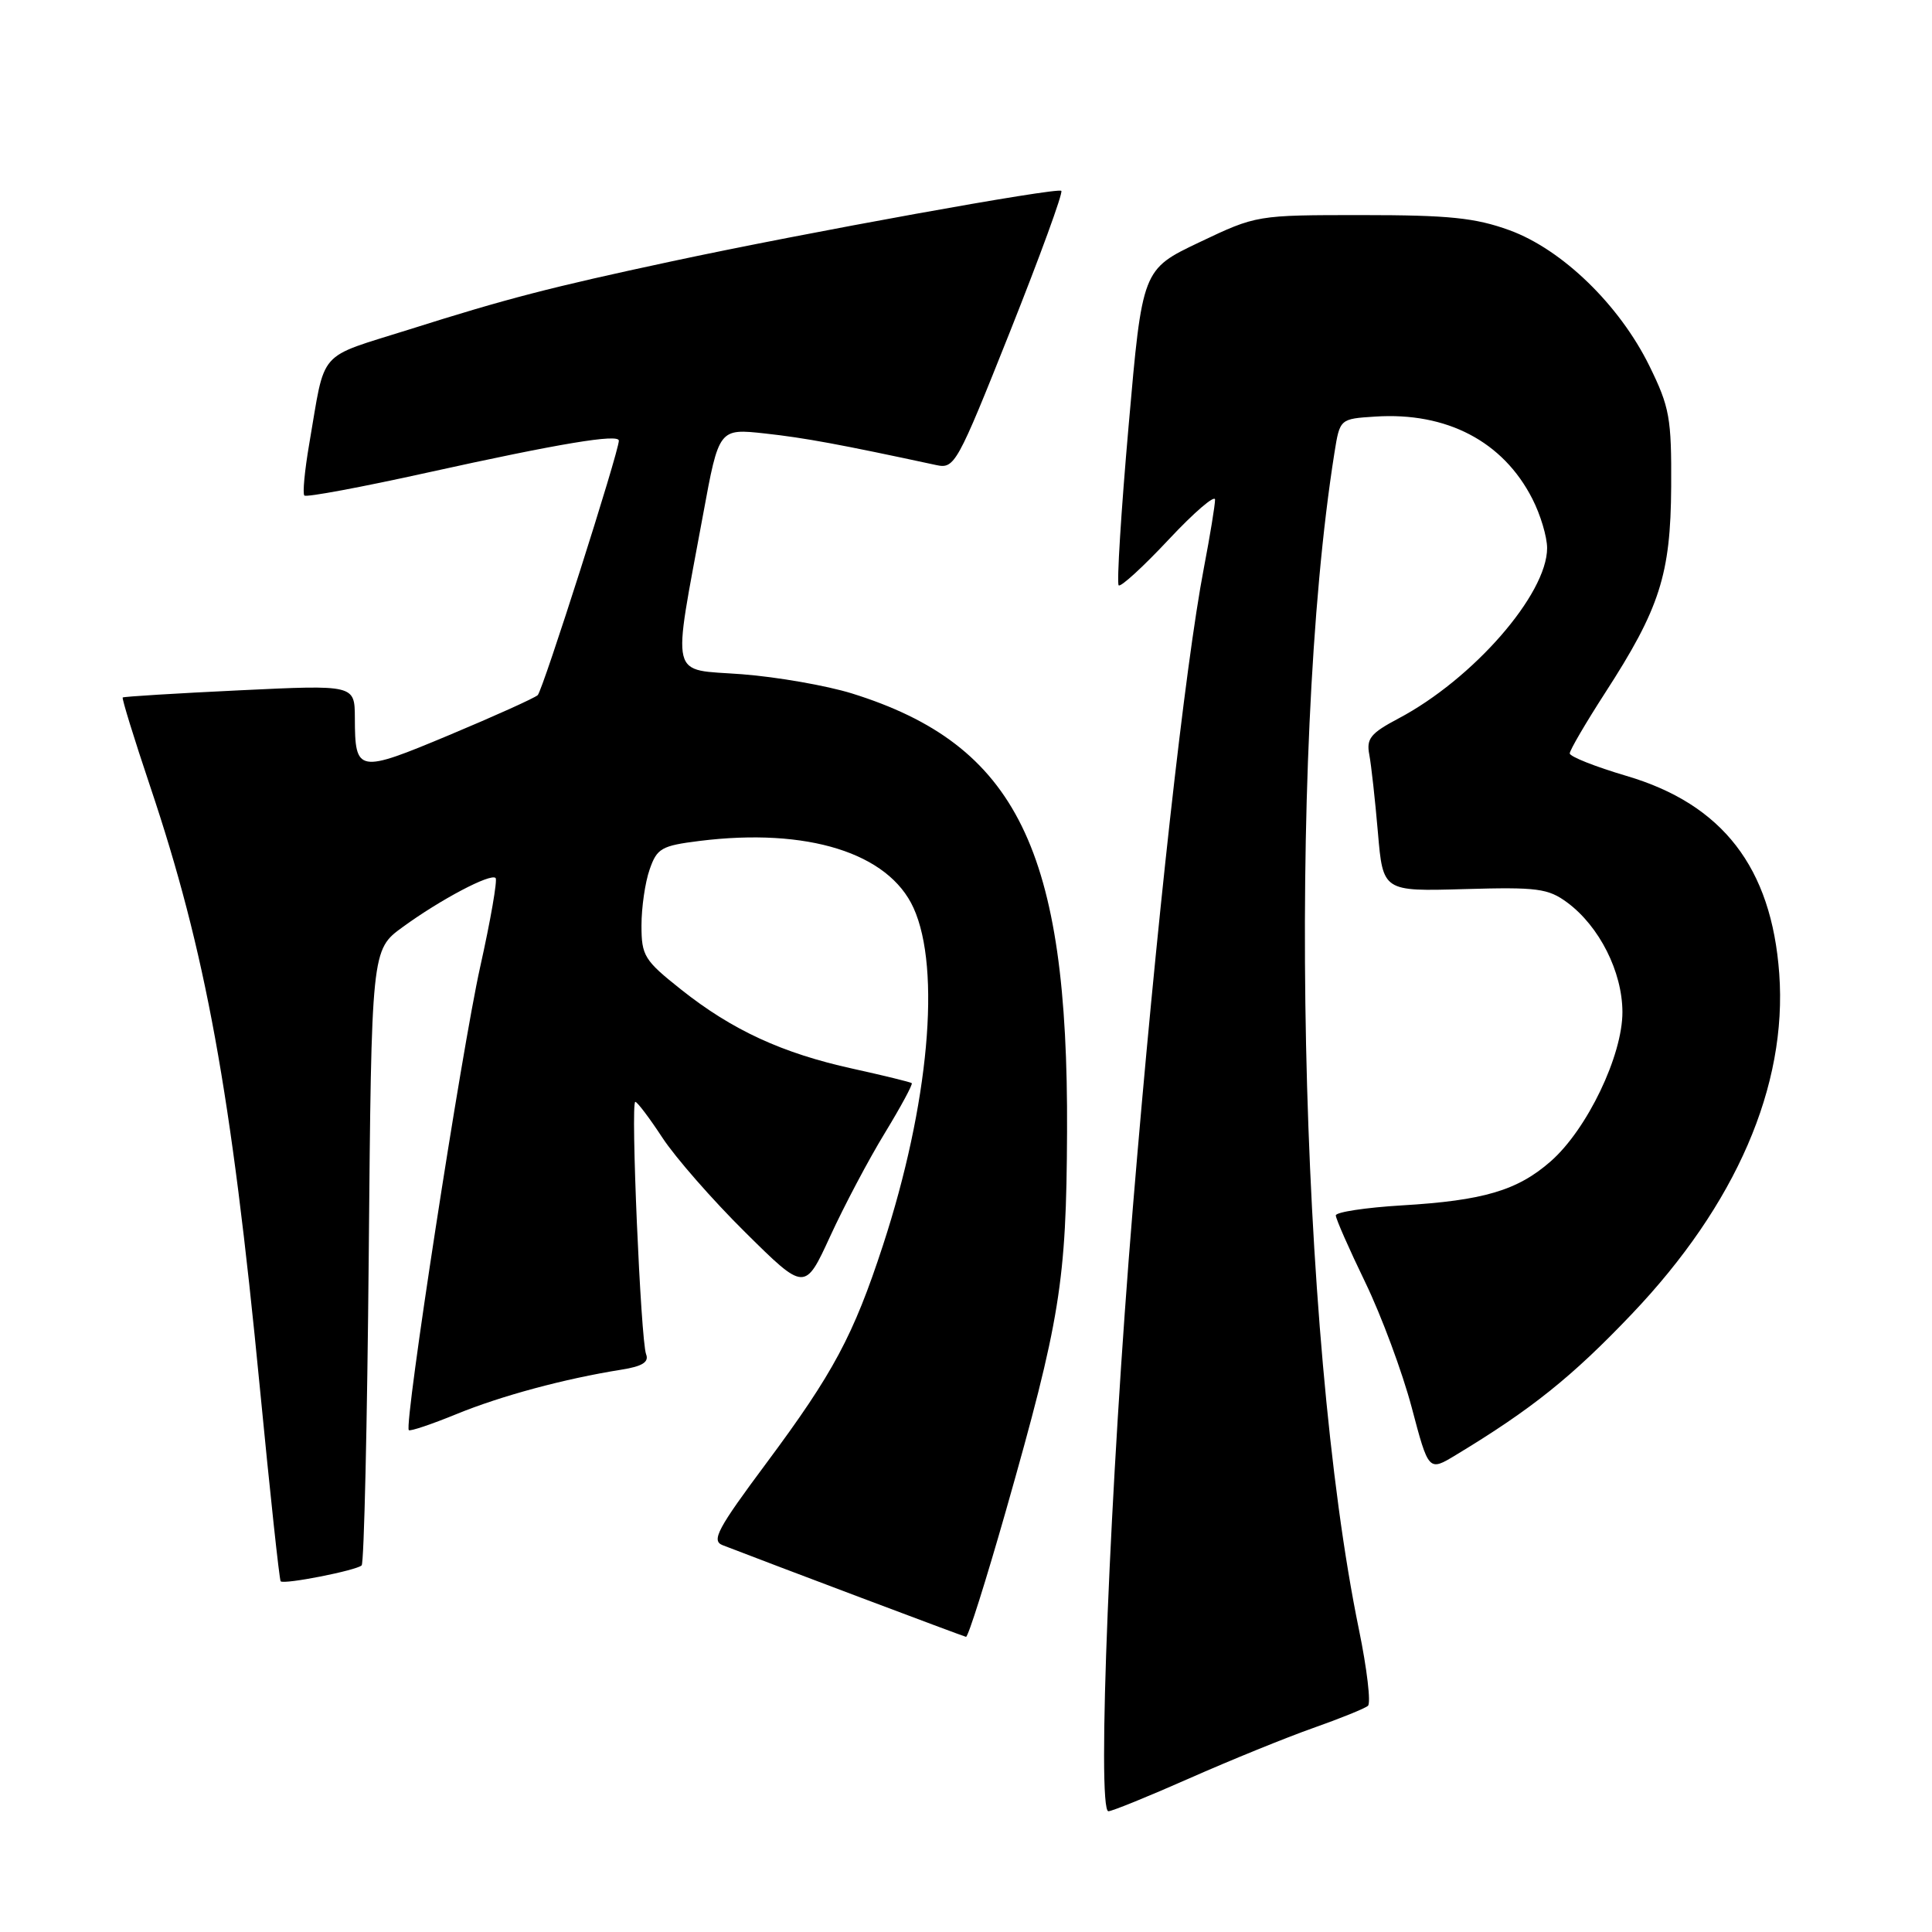 <?xml version="1.0" encoding="UTF-8" standalone="no"?>
<!DOCTYPE svg PUBLIC "-//W3C//DTD SVG 1.1//EN" "http://www.w3.org/Graphics/SVG/1.1/DTD/svg11.dtd" >
<svg xmlns="http://www.w3.org/2000/svg" xmlns:xlink="http://www.w3.org/1999/xlink" version="1.1" viewBox="0 0 256 256">
 <g >
 <path fill="currentColor"
d=" M 157.62 235.63 C 163.05 233.23 170.43 230.23 174.00 228.97 C 177.57 227.71 180.84 226.39 181.26 226.03 C 181.67 225.68 181.14 221.14 180.07 215.94 C 172.07 177.10 170.46 100.09 176.82 60.00 C 177.54 55.50 177.54 55.50 182.22 55.20 C 191.70 54.58 199.17 58.49 203.04 66.09 C 204.12 68.19 205.00 71.14 205.00 72.62 C 205.00 78.74 195.19 89.98 185.29 95.21 C 181.61 97.16 181.03 97.87 181.44 100.00 C 181.70 101.38 182.21 106.01 182.58 110.31 C 183.25 118.12 183.25 118.12 194.04 117.81 C 203.71 117.53 205.13 117.72 207.67 119.59 C 211.93 122.75 214.96 128.76 214.98 134.09 C 215.00 139.85 210.30 149.65 205.48 153.88 C 201.08 157.74 196.58 159.08 185.75 159.72 C 180.94 160.01 177.00 160.61 177.00 161.05 C 177.00 161.49 178.76 165.49 180.91 169.93 C 183.06 174.38 185.82 181.83 187.06 186.50 C 189.30 194.98 189.30 194.98 192.90 192.80 C 202.92 186.75 208.31 182.43 216.21 174.13 C 230.04 159.61 236.84 143.90 235.76 129.02 C 234.74 114.95 228.25 106.56 215.51 102.81 C 211.38 101.59 208.00 100.25 208.00 99.83 C 208.00 99.41 210.10 95.82 212.66 91.85 C 219.93 80.62 221.37 76.13 221.44 64.50 C 221.49 55.39 221.24 53.96 218.56 48.50 C 214.59 40.41 207.00 33.05 200.00 30.50 C 195.48 28.86 192.00 28.50 180.50 28.50 C 166.50 28.50 166.50 28.50 158.93 32.10 C 151.36 35.70 151.36 35.70 149.55 56.39 C 148.55 67.76 147.96 77.29 148.23 77.56 C 148.50 77.83 151.48 75.10 154.86 71.49 C 158.24 67.88 161.00 65.51 161.00 66.21 C 161.00 66.92 160.34 70.97 159.53 75.20 C 157.02 88.29 153.18 122.88 150.11 160.00 C 147.08 196.62 145.32 240.00 146.87 240.00 C 147.35 240.00 152.19 238.03 157.62 235.63 Z  M 133.27 200.24 C 140.50 174.82 141.30 169.90 141.39 150.00 C 141.57 112.63 134.73 98.69 112.87 91.88 C 109.54 90.85 102.99 89.70 98.32 89.34 C 88.59 88.60 89.05 90.52 93.17 68.14 C 95.26 56.77 95.26 56.77 101.38 57.44 C 106.66 58.02 111.31 58.88 124.04 61.62 C 126.49 62.15 126.80 61.59 133.83 43.95 C 137.81 33.94 140.88 25.54 140.63 25.29 C 140.13 24.79 106.72 30.83 89.00 34.63 C 72.89 38.08 67.11 39.58 54.31 43.63 C 41.84 47.57 43.18 46.05 40.97 58.85 C 40.37 62.35 40.08 65.41 40.33 65.66 C 40.58 65.92 47.92 64.55 56.64 62.62 C 74.12 58.76 82.00 57.45 82.00 58.39 C 82.00 59.87 71.92 91.48 71.25 92.11 C 70.84 92.49 65.57 94.87 59.55 97.39 C 47.39 102.48 47.04 102.42 47.02 95.12 C 47.00 90.74 47.00 90.74 31.75 91.47 C 23.36 91.87 16.39 92.30 16.26 92.42 C 16.13 92.55 17.76 97.84 19.89 104.18 C 27.25 126.07 30.64 144.68 34.43 183.86 C 35.78 197.81 37.02 209.36 37.19 209.53 C 37.65 209.98 47.24 208.09 47.92 207.42 C 48.24 207.10 48.66 188.61 48.86 166.34 C 49.22 125.85 49.22 125.85 53.36 122.84 C 58.35 119.20 65.01 115.68 65.67 116.34 C 65.93 116.60 65.01 121.92 63.62 128.15 C 61.15 139.27 53.51 188.85 54.17 189.50 C 54.35 189.68 57.20 188.72 60.50 187.37 C 66.41 184.95 74.80 182.69 82.33 181.49 C 85.12 181.05 86.02 180.48 85.61 179.44 C 84.90 177.57 83.54 146.00 84.18 146.00 C 84.44 146.00 86.06 148.14 87.77 150.75 C 89.48 153.36 94.42 159.01 98.76 163.30 C 106.65 171.11 106.65 171.11 110.01 163.80 C 111.85 159.79 115.10 153.64 117.24 150.14 C 119.37 146.64 120.98 143.66 120.81 143.52 C 120.64 143.38 117.12 142.52 113.00 141.61 C 103.66 139.56 97.02 136.50 90.25 131.12 C 85.37 127.25 85.00 126.65 85.00 122.63 C 85.00 120.25 85.48 116.91 86.08 115.21 C 87.05 112.40 87.65 112.06 92.68 111.43 C 106.98 109.65 117.74 113.01 121.05 120.31 C 124.72 128.39 123.09 146.36 117.00 165.00 C 113.08 176.98 110.44 181.92 101.55 193.87 C 95.08 202.56 94.23 204.15 95.74 204.74 C 102.17 207.23 127.59 216.81 128.00 216.89 C 128.28 216.94 130.64 209.45 133.27 200.24 Z "/>
</g>
</svg>